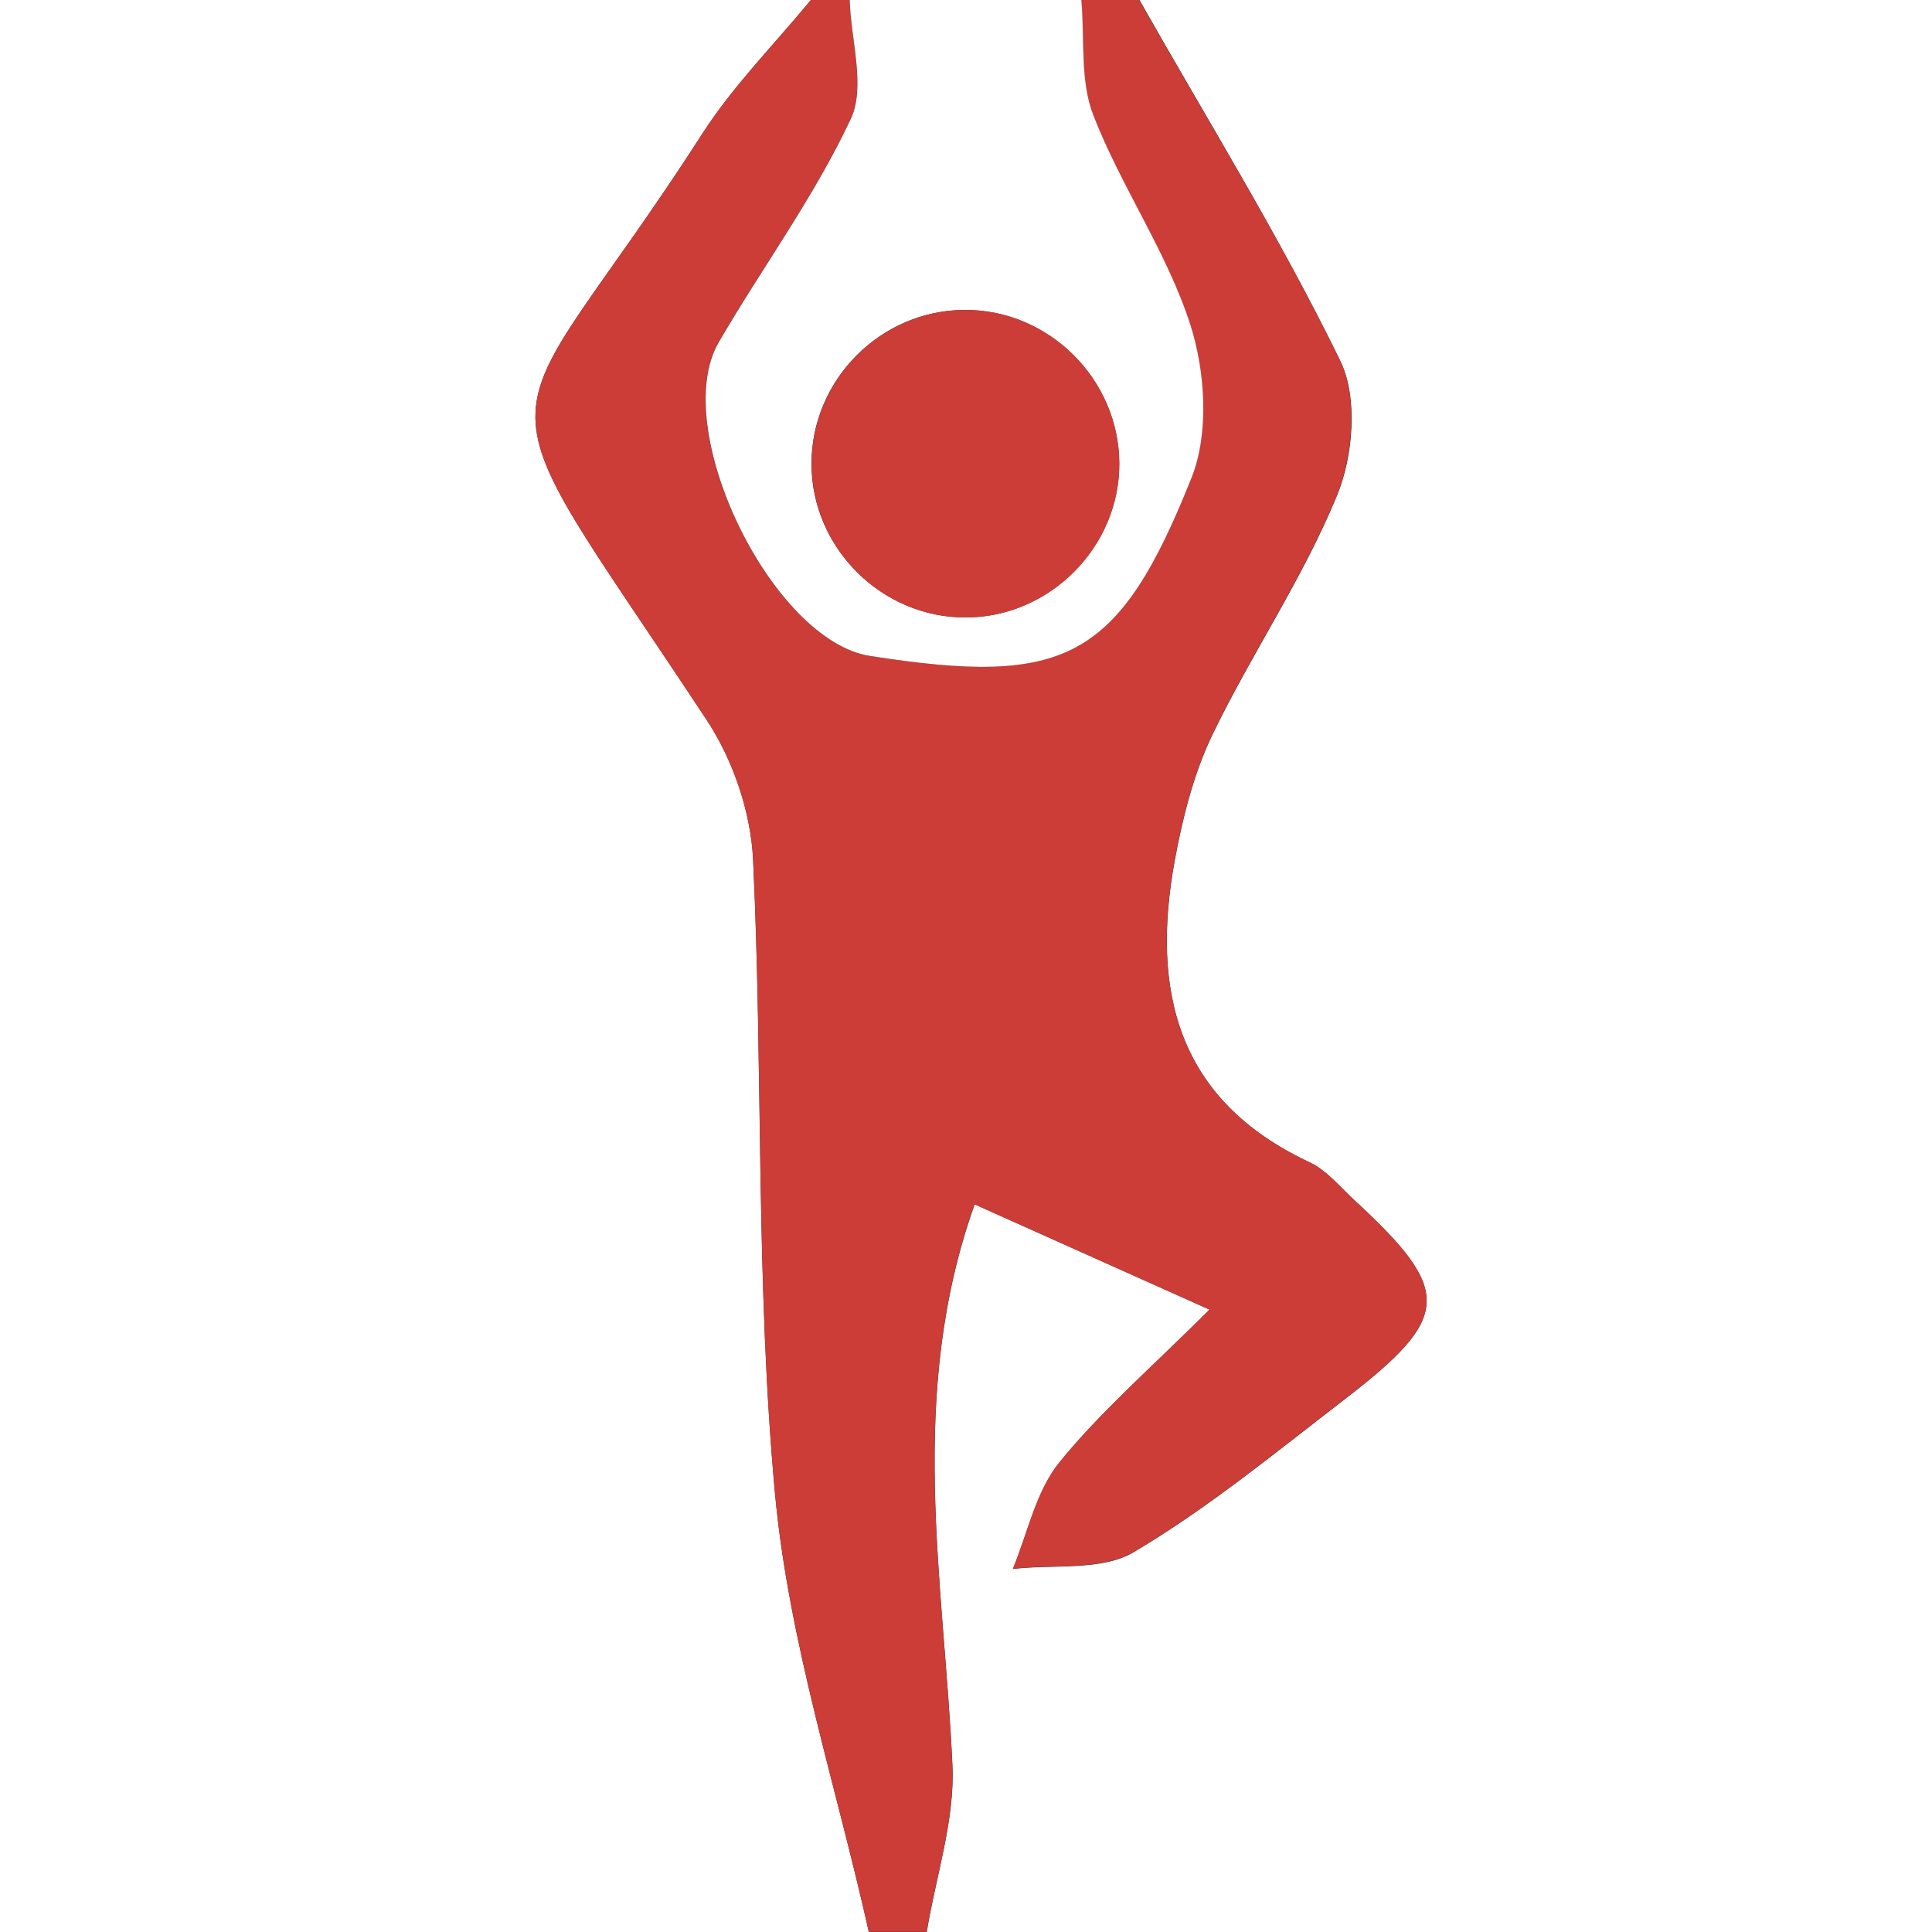 <?xml version="1.0" encoding="UTF-8"?><svg xmlns="http://www.w3.org/2000/svg" viewBox="0 0 100 100"><rect x="0" y="0" width="100" height="100" fill="#333333" stroke="none"/><defs><style>.d{fill:#fff;}.e{fill:#cc3d38;}</style></defs><g id="a"/><g id="b"><g id="c"><g><path class="d" d="M58.98,0h41.02c0,33.33,0,66.67,0,100-17.34,0-34.69,0-52.03,0,.47-2.88,1.46-5.78,1.33-8.62-.44-9.58-2.37-19.18,1.15-29.04,3.9,1.75,7.74,3.47,12.16,5.45-2.98,2.98-5.62,5.25-7.78,7.92-1.21,1.5-1.63,3.64-2.4,5.5,2.12-.25,4.6,.12,6.27-.88,3.84-2.28,7.34-5.16,10.9-7.9,5.56-4.28,5.6-5.61,.46-10.35-.73-.68-1.41-1.52-2.28-1.92-6.87-3.22-8.21-8.89-6.97-15.64,.41-2.22,.98-4.48,1.95-6.5,2.02-4.18,4.68-8.08,6.44-12.36,.85-2.05,1.1-5.1,.17-6.99C66.25,12.27,62.49,6.2,58.98,0Z"/><path class="d" d="M44.97,100H0V0H41.97c-1.88,2.29-4.01,4.43-5.61,6.91-10.86,16.88-12.26,11.45,.22,30.36,1.36,2.06,2.29,4.77,2.4,7.23,.52,10.95,.13,21.97,1.14,32.87,.71,7.63,3.17,15.09,4.85,22.63Z"/><path class="e" d="M44.97,100c-1.68-7.54-4.13-15-4.85-22.63-1.02-10.9-.62-21.92-1.14-32.87-.12-2.46-1.04-5.17-2.4-7.23-12.48-18.91-11.08-13.48-.22-30.36C37.95,4.43,40.08,2.29,41.97,0h2c.07,2.08,.84,4.49,.05,6.17-1.89,4.03-4.58,7.68-6.83,11.55-2.59,4.46,2.75,15.43,7.83,16.23,10.1,1.58,12.87,.24,16.65-9.24,.91-2.3,.72-5.48-.07-7.91-1.21-3.75-3.57-7.11-5.01-10.81-.7-1.8-.45-3.98-.63-5.99h3c3.52,6.2,7.28,12.27,10.4,18.66,.92,1.89,.67,4.94-.17,6.99-1.77,4.28-4.42,8.18-6.44,12.36-.97,2.01-1.54,4.28-1.95,6.5-1.24,6.75,.1,12.42,6.97,15.64,.87,.41,1.55,1.25,2.28,1.92,5.14,4.74,5.11,6.07-.46,10.35-3.56,2.74-7.05,5.62-10.9,7.9-1.68,.99-4.16,.63-6.27,.88,.77-1.85,1.19-4,2.4-5.5,2.16-2.66,4.8-4.94,7.78-7.92-4.42-1.98-8.26-3.7-12.16-5.45-3.52,9.86-1.58,19.46-1.15,29.04,.13,2.85-.86,5.75-1.33,8.62h-3Z"/><path class="d" d="M55.97,0c.18,2.01-.08,4.19,.63,5.99,1.44,3.69,3.8,7.06,5.01,10.81,.78,2.43,.98,5.61,.07,7.91-3.78,9.49-6.55,10.82-16.65,9.24-5.08-.79-10.42-11.77-7.83-16.23,2.25-3.87,4.94-7.52,6.83-11.55,.79-1.68,.01-4.09-.05-6.17h12.01Zm-5.98,31.96c4.34-.01,7.96-3.65,7.94-7.98-.02-4.35-3.64-7.95-7.99-7.94-4.36,.01-7.95,3.62-7.94,7.98,.01,4.35,3.64,7.95,7.98,7.94Z"/><path class="e" d="M49.99,31.96c-4.35,.01-7.97-3.59-7.98-7.94-.01-4.36,3.58-7.97,7.94-7.98,4.35-.01,7.97,3.59,7.99,7.94,.02,4.34-3.6,7.97-7.94,7.98Z"/></g></g></g></svg>